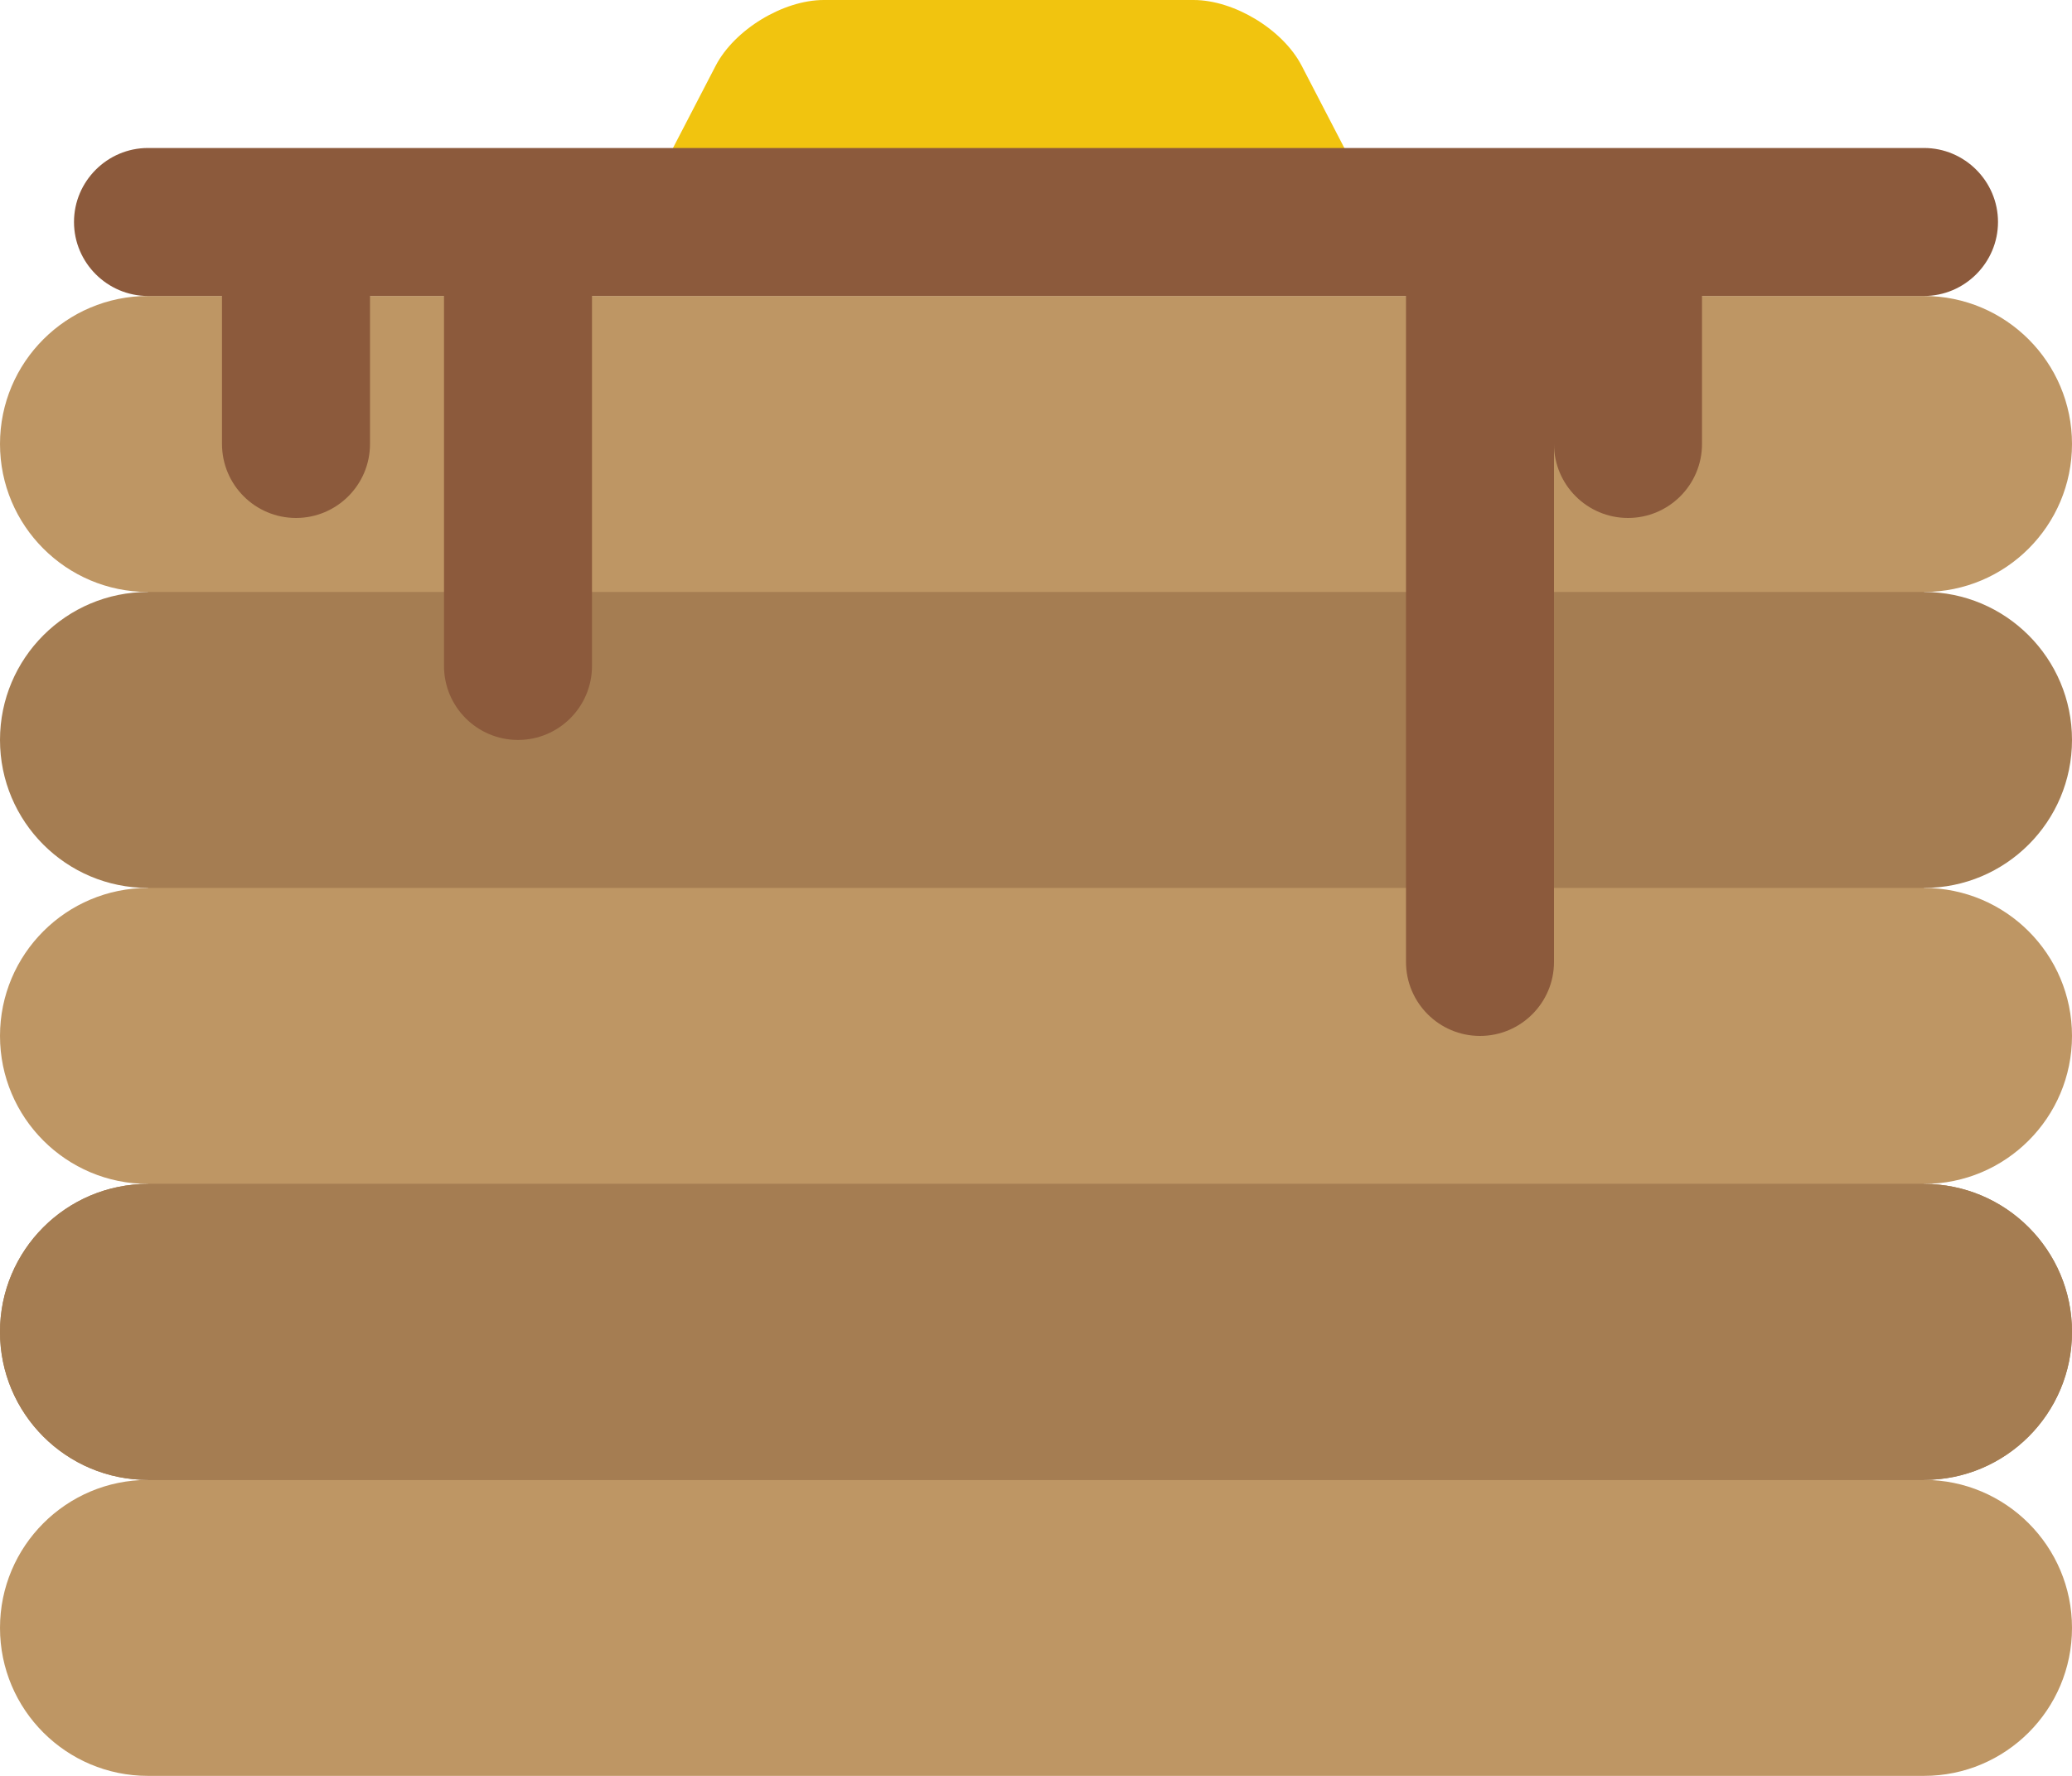 <?xml version="1.0" encoding="UTF-8" standalone="no"?>
<svg width="28px" height="24px" viewBox="0 0 28 24" version="1.1" xmlns="http://www.w3.org/2000/svg" xmlns:xlink="http://www.w3.org/1999/xlink" xmlns:sketch="http://www.bohemiancoding.com/sketch/ns">
    <!-- Generator: Sketch 3.3 (11970) - http://www.bohemiancoding.com/sketch -->
    <title>pancakes</title>
    <desc>Created with Sketch.</desc>
    <defs></defs>
    <g id="Page-1" stroke="none" stroke-width="1" fill="none" fill-rule="evenodd" sketch:type="MSPage">
        <g id="Symbolicons-Color" sketch:type="MSArtboardGroup" transform="translate(-532, -198)">
            <g id="pancakes" sketch:type="MSLayerGroup" transform="translate(532, 198)">
                <path d="M28,14 C28,12.895 27.104,12 26,12 L26,8 C27.104,8 28,7.104 28,6 C28,4.896 27.104,4 26,4 L2,4 C0.895,4 0,4.896 0,6 C0,7.104 0.895,8 2,8 L2,12 C0.895,12 0,12.895 0,14 C0,15.104 0.895,16 2,16 L2,20 C0.895,20 0,20.896 0,22 C0,23.105 0.895,24 2,24 L26,24 C27.104,24 28,23.105 28,22 C28,20.896 27.104,20 26,20 L26,16 C27.104,16 28,15.104 28,14" id="Fill-157" fill="#BE9664" sketch:type="MSShapeGroup"></path>
                <path d="M28,10 C28,11.105 27.104,12 26,12 L2,12 C0.895,12 0,11.105 0,10 C0,8.896 0.895,8 2,8 L26,8 C27.104,8 28,8.896 28,10" id="Fill-158" fill="#A57D52" sketch:type="MSShapeGroup"></path>
                <path d="M28,18 C28,19.105 27.104,20 26,20 L2,20 C0.895,20 0,19.105 0,18 C0,16.896 0.895,16 2,16 L26,16 C27.104,16 28,16.896 28,18" id="Fill-159" fill="#A57D52" sketch:type="MSShapeGroup"></path>
                <path d="M28,18 C28,19.105 27.104,20 26,20 L2,20 C0.895,20 0,19.105 0,18 C0,16.896 0.895,16 2,16 L26,16 C27.104,16 28,16.896 28,18" id="Fill-160" fill="#A57D52" sketch:type="MSShapeGroup"></path>
                <path d="M17.59,0.888 C17.337,0.4 16.679,0 16.129,0 L11.133,0 C10.583,0 9.926,0.4 9.672,0.887 L9.036,2.113 C8.782,2.601 9.025,3 9.575,3 L17.685,3 C18.235,3 18.478,2.601 18.225,2.112 L17.59,0.888" id="Fill-161" fill="#F1C40F" sketch:type="MSShapeGroup"></path>
                <path d="M26,2 L2,2 C1.45,2 1,2.45 1,3 C1,3.55 1.45,4 2,4 L3,4 L3,6 C3,6.552 3.448,7 4,7 C4.552,7 5,6.552 5,6 L5,4 L6,4 L6,9 C6,9.552 6.448,10 7,10 C7.552,10 8,9.552 8,9 L8,4 L19,4 L19,13 C19,13.552 19.448,14 20,14 C20.552,14 21,13.552 21,13 L21,6 C21,6.552 21.448,7 22,7 C22.552,7 23,6.552 23,6 L23,4 L26,4 C26.55,4 27,3.55 27,3 C27,2.45 26.55,2 26,2" id="Fill-162" fill="#8C5A3C" sketch:type="MSShapeGroup"></path>
            </g>
        </g>
    </g>
</svg>